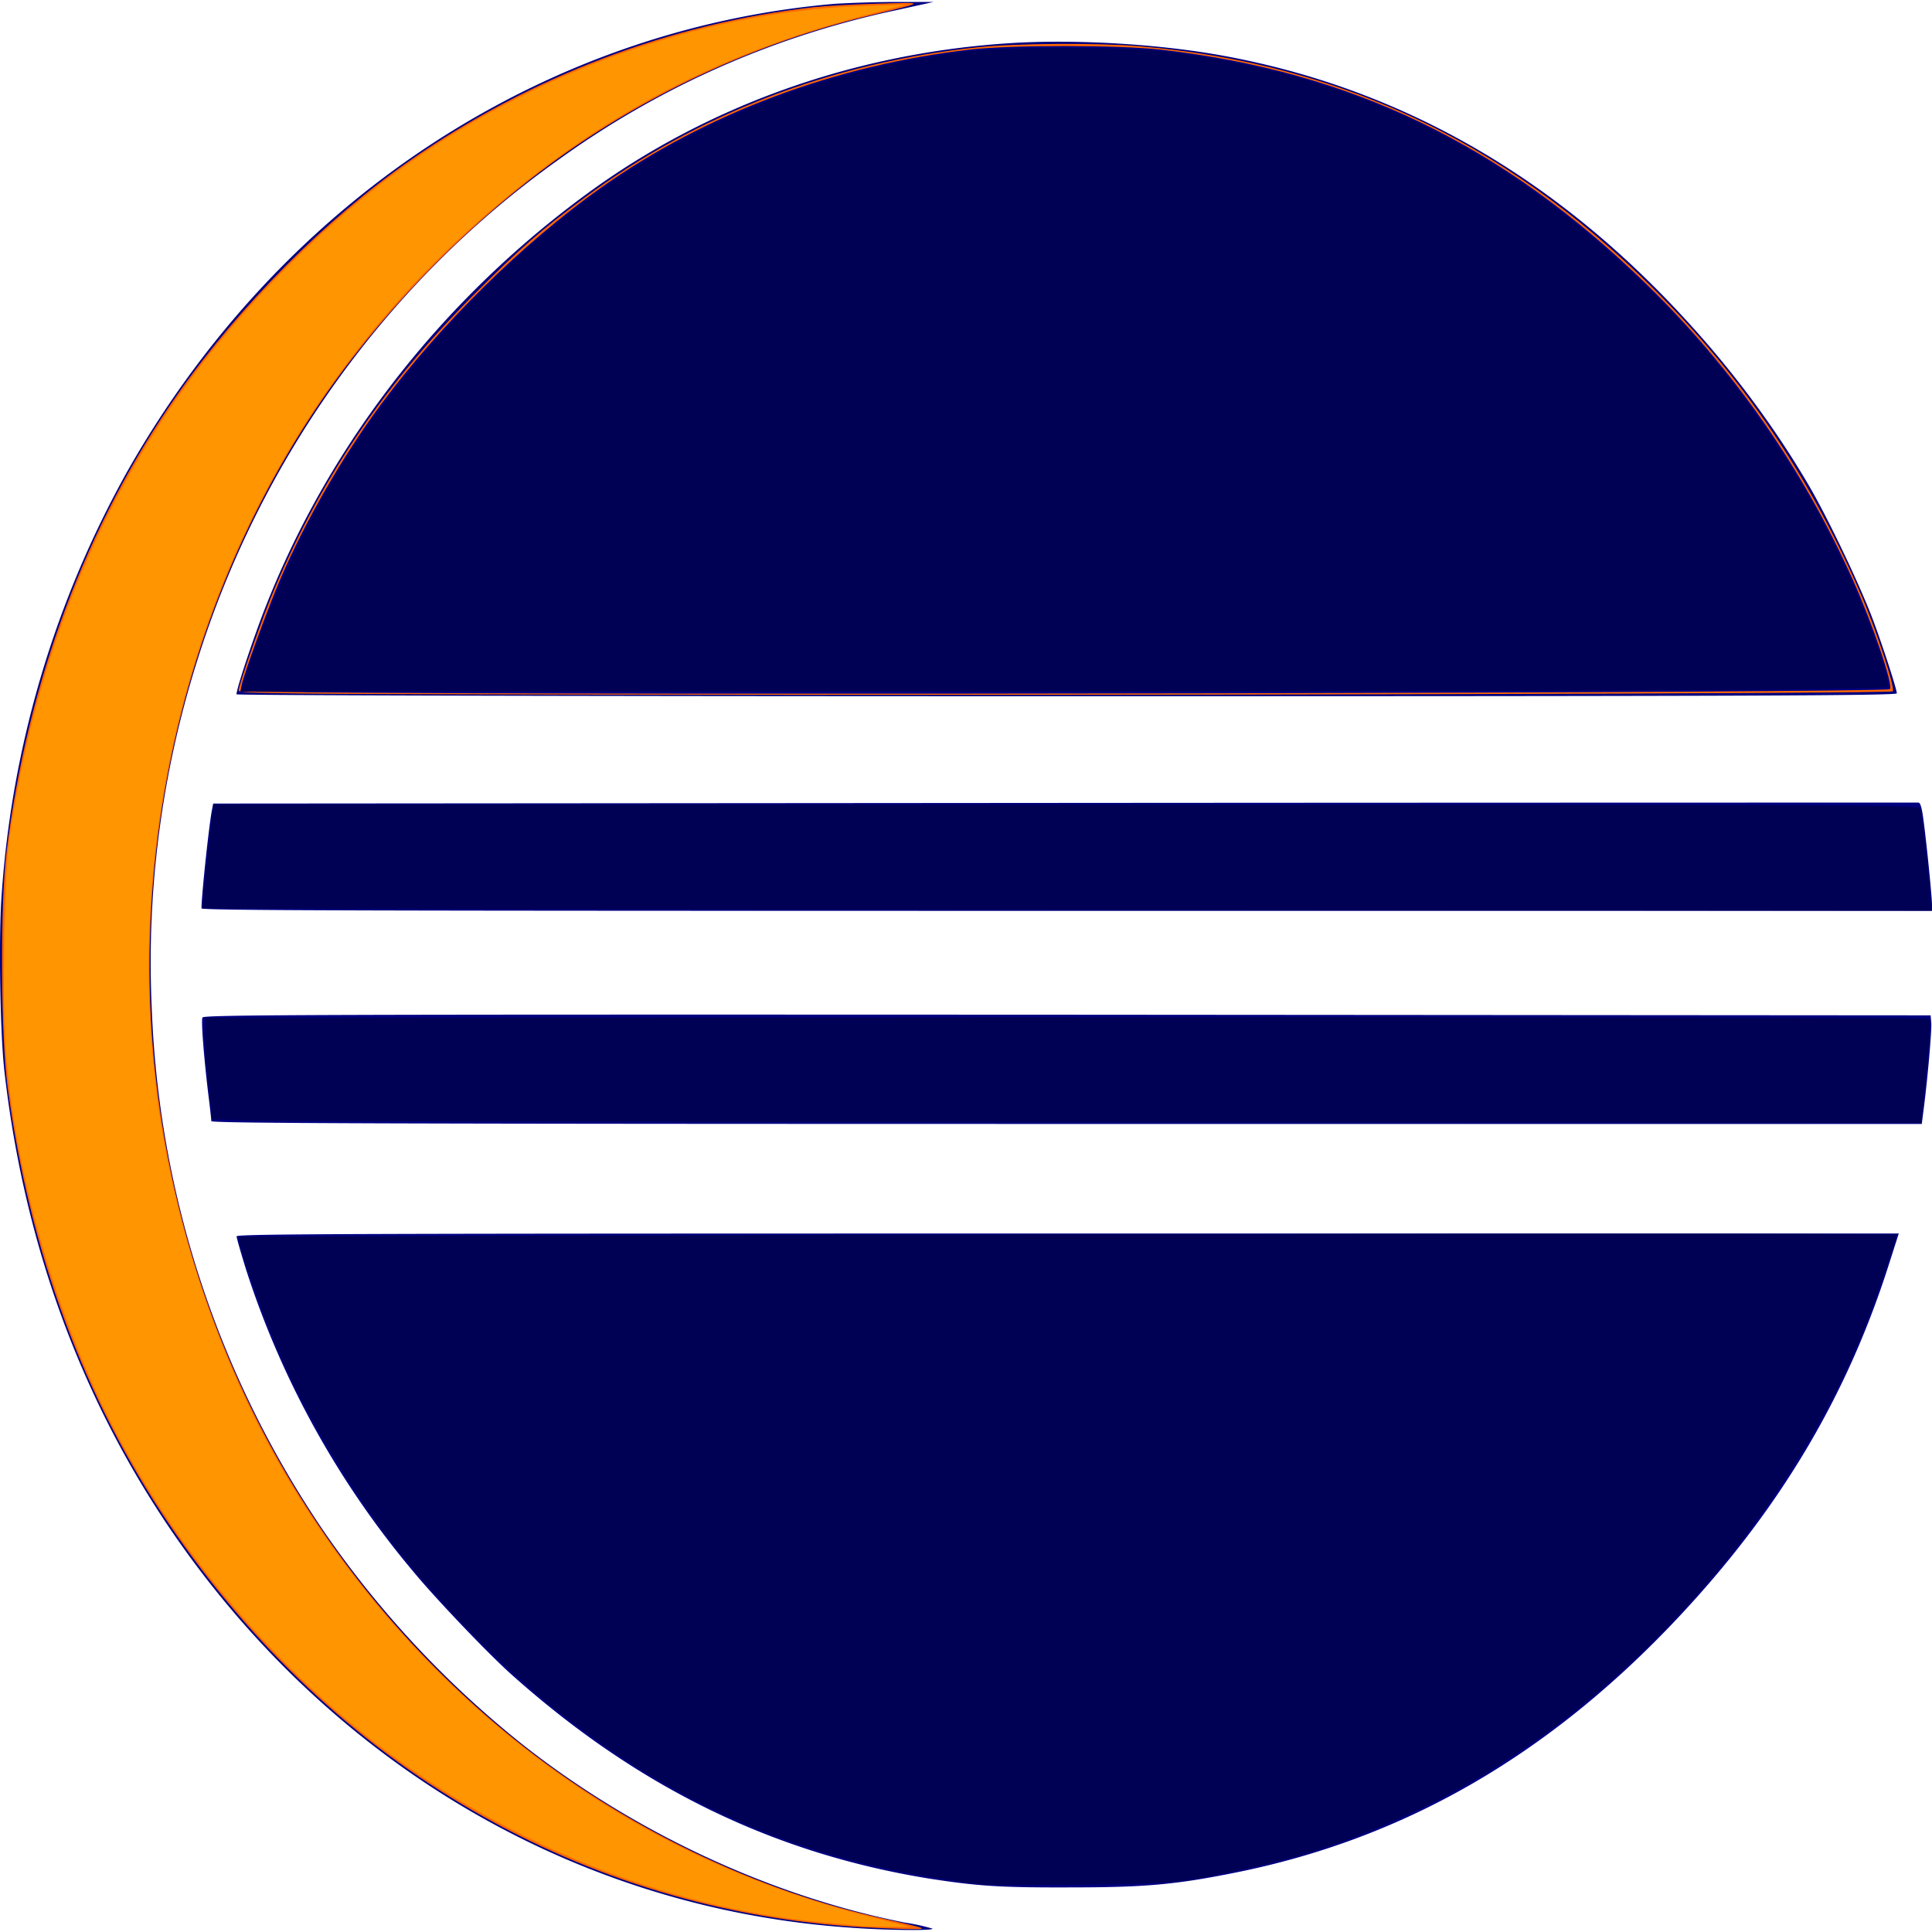 <?xml version="1.0" encoding="UTF-8" standalone="no"?>
<svg
   xmlns:dc="http://purl.org/dc/elements/1.1/"
   xmlns:cc="http://creativecommons.org/ns#"
   xmlns:rdf="http://www.w3.org/1999/02/22-rdf-syntax-ns#"
   xmlns:svg="http://www.w3.org/2000/svg"
   xmlns="http://www.w3.org/2000/svg"
   xmlns:sodipodi="http://sodipodi.sourceforge.net/DTD/sodipodi-0.dtd"
   xmlns:inkscape="http://www.inkscape.org/namespaces/inkscape"
   role="img"
   viewBox="0 0 24 24"
   version="1.1"
   id="svg6"
   sodipodi:docname="eclipseide.svg"
   inkscape:version="1.0.2 (394de47547, 2021-03-26)">
  <defs
     id="defs10" />
  <sodipodi:namedview
     pagecolor="#ffffff"
     bordercolor="#666666"
     borderopacity="1"
     objecttolerance="10"
     gridtolerance="10"
     guidetolerance="10"
     inkscape:pageopacity="0"
     inkscape:pageshadow="2"
     inkscape:window-width="1577"
     inkscape:window-height="981"
     id="namedview8"
     showgrid="false"
     inkscape:zoom="34.916667"
     inkscape:cx="12"
     inkscape:cy="8.5346062"
     inkscape:window-x="139"
     inkscape:window-y="11"
     inkscape:window-maximized="0"
     inkscape:current-layer="svg6" />
  <title
     id="title2">Eclipse IDE icon</title>
  <path
     d="M11.109.024a15.58 15.58 0 00-.737.023C6.728.361 3.469 2.517 1.579 5.86A12.53 12.53 0 00.021 11.11c-.04.517-.02 1.745.035 2.208.306 2.682 1.353 5.06 3.07 6.965 1.962 2.173 4.586 3.467 7.437 3.663.42.032 1.043.04 1.02.012a2.404 2.404 0 00-.338-.074c-1.674-.33-3.388-1.13-4.777-2.232a12.344 12.344 0 01-2.45-2.636A12.387 12.387 0 011.884 12.5a12.413 12.413 0 01.56-4.274c.785-2.522 2.37-4.726 4.475-6.228A11.073 11.073 0 0111.156.122l.443-.098zm1.474.51C10.646.65 8.807 1.299 7.301 2.4 5.426 3.77 3.995 5.644 3.22 7.746c-.145.397-.282.82-.282.879 0 .012 3.828.024 10.31.024 8.463 0 10.315-.008 10.315-.036 0-.047-.153-.525-.283-.878-.153-.42-.576-1.31-.82-1.722-.4-.683-.91-1.373-1.474-1.992-1.65-1.82-3.593-2.934-5.82-3.334-.785-.141-1.8-.2-2.585-.153zM23.83 9.97c-.02 0-4.792 0-10.609.004l-10.573.008-.011.059c-.036.16-.134 1.081-.134 1.242 0 .028 1.785.032 10.746.032H24v-.075c0-.102-.07-.791-.106-1.054-.02-.16-.04-.216-.063-.216zm-10.573 2.635c-9.37-.004-10.73 0-10.742.035-.02.04.024.557.075.973.02.157.035.298.035.314 0 .027 2.137.035 10.624.035h10.624l.024-.188c.043-.326.102-.97.094-1.067l-.008-.094zm.003 2.718c-8.882 0-10.321.004-10.321.035 0 .02.054.208.12.42a11.122 11.122 0 002.072 3.741c.282.342.945 1.036 1.228 1.287 1.568 1.4 3.247 2.216 5.18 2.53.605.094.886.113 1.75.11.91 0 1.297-.032 2.023-.177 2.11-.416 3.914-1.451 5.53-3.17 1.267-1.348 2.106-2.76 2.628-4.41l.117-.366z"
     id="path4"
     style="fill:#000080" />
  <path
     style="fill:#ff6600;stroke-width:0.029"
     d="m 7.253,8.628 c -3.658,-0.006 -4.289,-0.013 -4.289,-0.048 0,-0.068 0.311,-0.95 0.449,-1.273 C 4.01,5.907 4.791,4.758 5.898,3.649 6.469,3.077 6.713,2.864 7.26,2.457 8.659,1.419 10.333,0.778 12.14,0.588 c 0.481,-0.051 1.498,-0.057 2.008,-0.014 2.58,0.221 4.693,1.25 6.582,3.205 1.009,1.045 1.793,2.229 2.389,3.61 0.192,0.445 0.428,1.166 0.393,1.199 -0.031,0.028 -9.537,0.052 -16.259,0.04 z"
     id="path837" />
  <path
     style="fill:#ff6600;stroke-width:0.029"
     d="M 10.725,23.941 C 7.244,23.741 4.137,21.939 2.108,18.945 1.042,17.373 0.367,15.549 0.095,13.507 0.009,12.864 0.001,11.235 0.081,10.582 0.339,8.474 1.073,6.511 2.208,4.895 2.981,3.794 4.046,2.723 5.089,1.996 6.592,0.948 8.325,0.29 10.11,0.089 10.252,0.073 10.612,0.053 10.912,0.045 11.513,0.029 11.522,0.019 10.767,0.202 9.439,0.524 8.124,1.124 7.001,1.92 5.902,2.699 4.847,3.759 4.073,4.862 2.355,7.31 1.579,10.464 1.948,13.493 c 0.388,3.178 1.918,6.017 4.315,8.008 1.337,1.11 2.998,1.942 4.62,2.312 0.659,0.15 0.666,0.153 0.43,0.151 -0.11,-7.28e-4 -0.375,-0.011 -0.588,-0.024 z"
     id="path839" />
  <path
     style="fill:#000080;stroke-width:0.029"
     d="M 3.798,8.599 2.986,8.591 3.002,8.51 C 3.029,8.373 3.33,7.548 3.482,7.195 3.788,6.481 4.257,5.666 4.731,5.026 5.469,4.031 6.492,3.022 7.461,2.335 8.767,1.409 10.385,0.804 12.057,0.615 c 0.512,-0.058 1.849,-0.057 2.363,0.002 2.361,0.268 4.246,1.178 6.025,2.906 1.077,1.046 1.946,2.29 2.569,3.674 0.25,0.556 0.513,1.332 0.461,1.364 -0.075,0.047 -15.779,0.078 -19.677,0.039 z"
     id="path841" />
  <path
     style="fill:#ff9500;stroke-width:0.029;fill-opacity:1"
     d="m 10.668,23.924 c -0.055,-0.005 -0.248,-0.024 -0.43,-0.041 C 8.217,23.694 6.191,22.867 4.541,21.557 3.175,20.472 1.992,18.98 1.245,17.401 0.602,16.04 0.164,14.403 0.068,13.011 0.026,12.388 0.052,10.873 0.113,10.439 0.408,8.341 1.123,6.477 2.245,4.88 3.007,3.797 4.057,2.742 5.098,2.013 6.782,0.835 8.833,0.13 10.74,0.073 L 11.255,0.057 10.768,0.184 C 8.809,0.695 7.29,1.519 5.796,2.881 4.291,4.252 3.156,6.005 2.505,7.962 1.898,9.787 1.709,11.708 1.949,13.604 c 0.171,1.352 0.617,2.816 1.228,4.035 0.93,1.854 2.357,3.47 4.071,4.608 1.082,0.719 2.26,1.236 3.564,1.565 l 0.5,0.126 -0.272,-0.002 c -0.15,-0.001 -0.317,-0.006 -0.372,-0.012 z"
     id="path843" />
  <path
     style="fill:#000055;fill-opacity:1;stroke-width:0.029"
     d="M 12.215,23.41 C 10.105,23.171 8.449,22.484 6.817,21.169 6.235,20.701 5.486,19.938 4.949,19.269 4.448,18.643 3.875,17.706 3.537,16.96 3.282,16.395 2.929,15.404 2.969,15.365 c 0.005,-0.005 4.639,-0.019 10.298,-0.03 7.262,-0.015 10.289,-0.012 10.289,0.009 0,0.061 -0.265,0.829 -0.407,1.179 -1,2.468 -3.092,4.753 -5.392,5.889 -0.807,0.399 -1.479,0.633 -2.335,0.815 -0.785,0.167 -0.911,0.178 -2.048,0.186 -0.583,0.004 -1.105,0.003 -1.16,-0.004 z"
     id="path845" />
  <path
     style="fill:#000055;fill-opacity:1;stroke-width:0.029"
     d="M 3.04,8.444 C 3.246,7.751 3.644,6.827 4.041,6.123 4.771,4.826 6.004,3.443 7.274,2.497 8.614,1.498 10.23,0.861 11.978,0.642 c 0.515,-0.064 1.994,-0.063 2.528,0.002 2.306,0.281 4.13,1.169 5.903,2.873 0.626,0.602 1.114,1.188 1.612,1.938 0.37,0.557 0.502,0.784 0.783,1.346 0.343,0.686 0.711,1.687 0.636,1.733 -0.062,0.038 -3.964,0.057 -12.088,0.057 H 2.996 Z"
     id="path847" />
  <path
     style="fill:#000055;fill-opacity:1;stroke-width:0.029"
     d="M 4.393,11.291 2.513,11.284 2.525,11.148 C 2.55,10.88 2.624,10.208 2.64,10.103 L 2.656,9.995 H 13.248 c 10.062,0 10.592,0.003 10.607,0.05 0.018,0.058 0.091,0.687 0.119,1.031 l 0.02,0.236 -8.86,-0.007 c -4.873,-0.004 -9.706,-0.01 -10.74,-0.015 z"
     id="path849" />
  <path
     style="fill:#000055;fill-opacity:1;stroke-width:0.029"
     d="M 3.093,13.92 2.635,13.905 2.585,13.446 C 2.557,13.194 2.538,12.911 2.542,12.816 l 0.007,-0.172 10.695,-0.007 c 6.035,-0.004 10.706,0.004 10.72,0.018 0.024,0.024 2.66e-4,0.367 -0.069,0.999 l -0.032,0.294 -10.156,-0.006 c -5.586,-0.003 -10.362,-0.013 -10.614,-0.021 z"
     id="path851" />
</svg>
